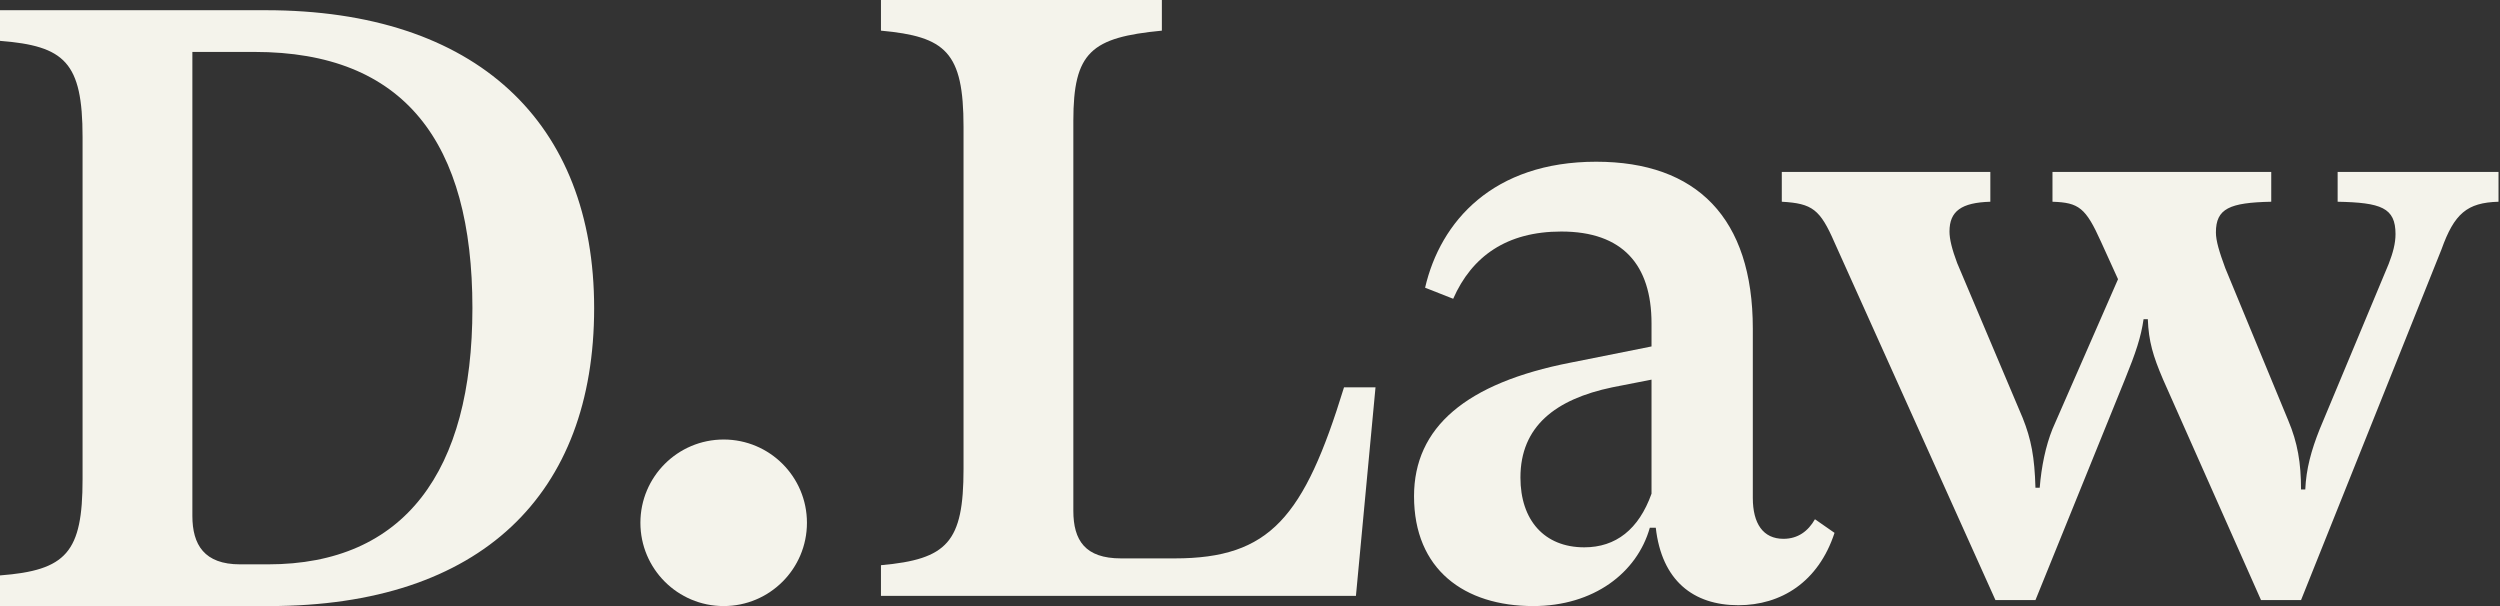 <svg width="330" height="80" viewBox="0 0 330 80" fill="none" xmlns="http://www.w3.org/2000/svg">
<rect x="0" y="0" width="330" height="80" fill="#333333" stroke="none"/>
<g clip-path="url(#clip0_1157_672)">
<path d="M0 80H35.506C63.596 80 78.427 65.168 78.427 40.674C78.427 16.18 62.921 1.348 35.056 1.348H0V5.393C8.539 6.067 10.899 8.202 10.899 18.09V63.258C10.899 72.921 8.764 75.281 0 75.955V80ZM31.685 74.494C26.966 74.494 25.393 71.91 25.393 68.09V6.854H33.596C53.371 6.854 62.359 18.764 62.359 40.674C62.359 62.247 53.371 74.494 35.393 74.494H31.685Z" fill="#F4F3EB"/>
<circle cx="95.525" cy="69.008" r="10.992" fill="#F4F3EB"/>
<path d="M177.411 51.124C172.13 68.315 167.636 73.708 155.051 73.708H147.973C143.254 73.708 141.681 71.348 141.681 67.416V15.955C141.681 6.854 144.04 4.944 153.366 4.045V0H116.287V4.045C124.827 4.831 127.186 6.854 127.186 16.742V61.91C127.186 71.573 125.051 73.82 116.287 74.607V78.652H178.984L181.568 51.124H177.411Z" fill="#F4F3EB"/>
<path d="M239.574 68.539C238.675 70.112 237.327 71.124 235.416 71.124C232.72 71.124 231.372 69.101 231.372 65.73V43.371C231.372 28.764 223.956 21.348 210.697 21.348C197.102 21.348 190.136 29.213 188.113 37.977L191.821 39.438C194.293 33.82 198.9 30.562 206.091 30.562C214.18 30.562 218.001 34.944 218.001 42.697V45.73L207.327 47.865C193.506 50.562 186.652 56.404 186.652 65.506C186.652 75.168 193.282 80 202.383 80C210.36 80 216.091 75.618 217.776 69.663H218.563C219.349 76.629 223.506 79.888 229.461 79.888C235.079 79.888 240.023 76.854 242.158 70.337L239.574 68.539ZM209.124 72.247C203.843 72.247 200.697 68.652 200.697 63.034C200.697 56.292 205.304 52.697 212.832 51.124L218.001 50.112V65.168C216.315 69.888 213.282 72.247 209.124 72.247Z" fill="#F4F3EB"/>
<path d="M282.95 42.135H283.512C283.624 45.056 284.186 46.966 285.534 50.112L298.455 79.213H303.736L322.276 32.921C323.961 28.202 325.646 26.742 329.804 26.629V22.697H308.568V26.629C314.298 26.742 316.208 27.416 316.208 30.899C316.208 32.135 315.871 33.371 315.309 34.831L306.208 56.629C305.085 59.438 304.41 61.91 304.298 64.607H303.736C303.736 61.124 303.287 58.427 302.051 55.506L293.736 35.393C292.95 33.258 292.5 31.798 292.5 30.674C292.5 27.528 294.298 26.742 299.804 26.629V22.697H270.927V26.629C274.41 26.742 275.309 27.416 277.332 31.91L279.579 36.854L270.927 56.629C270.028 58.876 269.467 61.573 269.242 64.382H268.68C268.568 60.337 268.118 57.977 266.995 55.169L258.343 34.719C257.669 32.921 257.332 31.573 257.332 30.562C257.332 27.865 258.905 26.742 262.725 26.629V22.697H235.197V26.629C239.242 26.854 240.253 27.64 242.163 32.023L263.399 79.213H268.68L280.478 50.112C281.939 46.517 282.613 44.494 282.95 42.135Z" fill="#F4F3EB"/>
</g>
<defs>
<clipPath id="clip0_1157_672">
<rect width="329.804" height="80" fill="white"/>
</clipPath>
</defs>
</svg>
